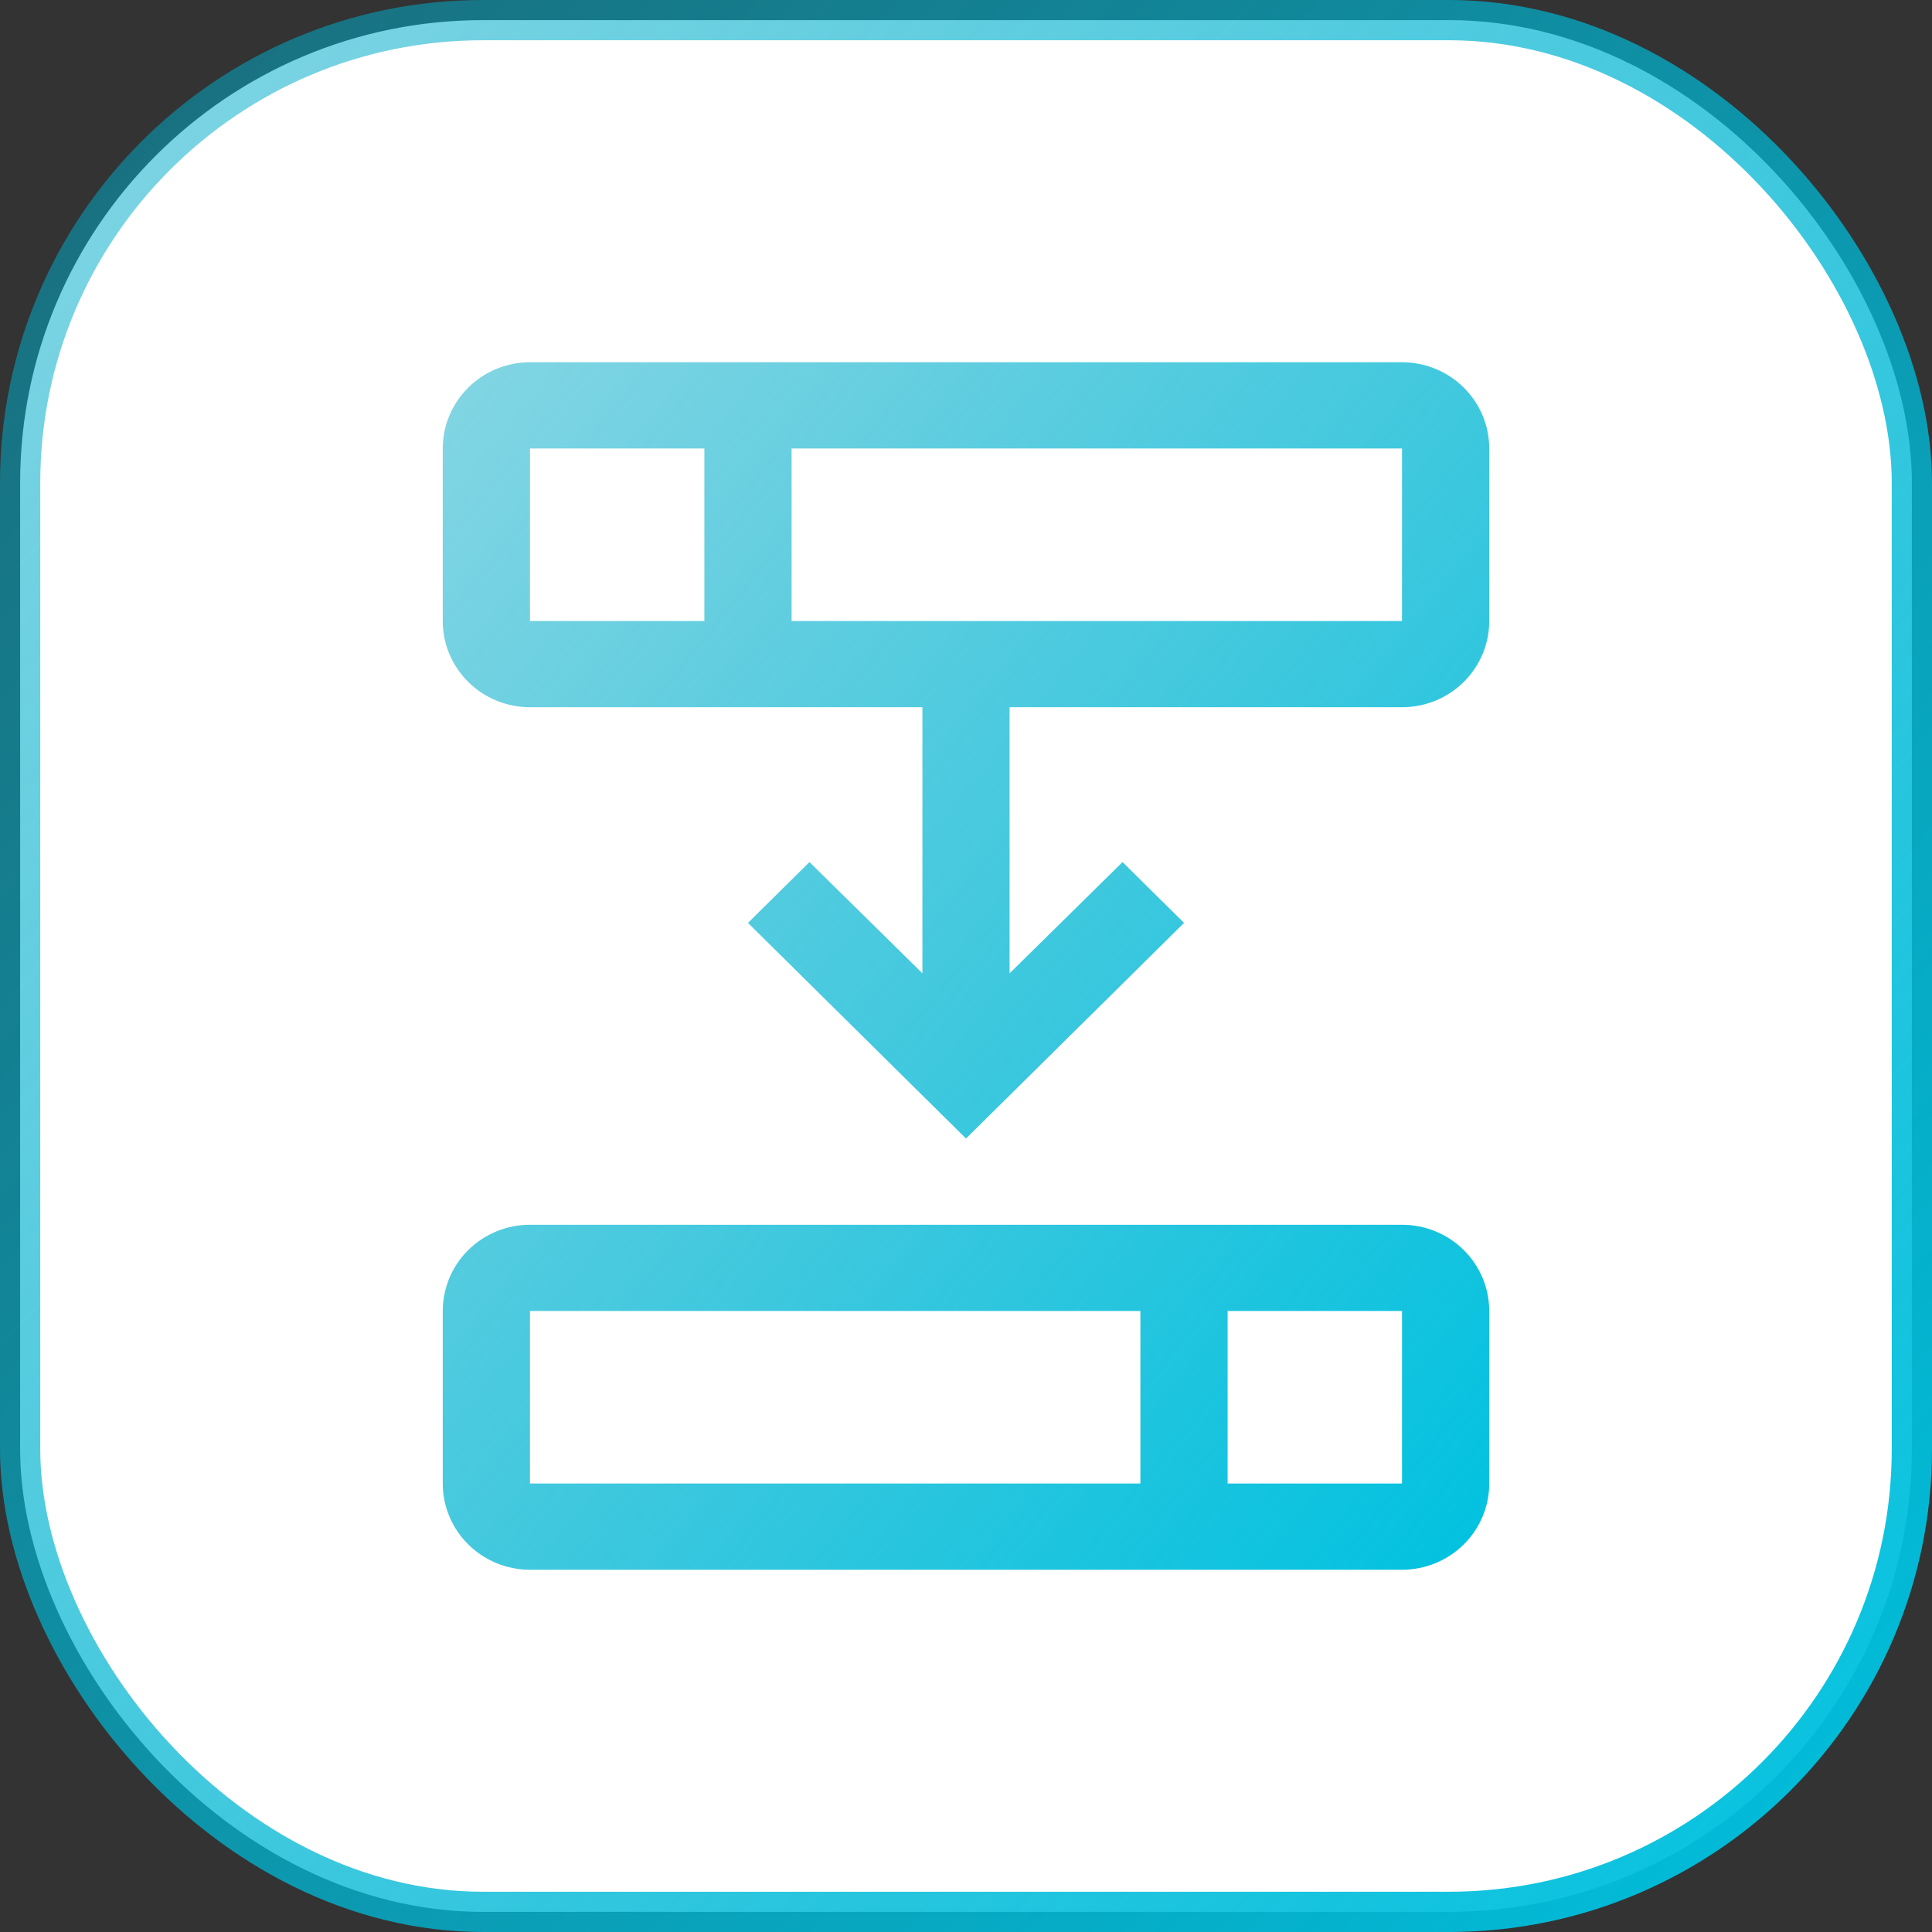 <svg width="48" height="48" viewBox="0 0 48 48" fill="none" xmlns="http://www.w3.org/2000/svg">
<rect x="0" y="0" width="48" height="48" fill="#333333" stroke="none"/>
<rect x="0.5" y="0.5" width="47" height="47" rx="11.5" fill="white"/>
<rect x="0.5" y="0.5" width="47" height="47" rx="11.5" stroke="url(#paint0_linear_57_408)"/>
<path d="M34.833 9H13.167C12.592 9 12.041 9.226 11.635 9.628C11.228 10.03 11 10.575 11 11.143V15.429C11 15.997 11.228 16.542 11.635 16.944C12.041 17.346 12.592 17.571 13.167 17.571H22.917V24.182L20.111 21.418L18.583 22.929L24 28.286L29.417 22.929L27.889 21.418L25.083 24.182V17.571H34.833C35.408 17.571 35.959 17.346 36.365 16.944C36.772 16.542 37 15.997 37 15.429V11.143C37 10.575 36.772 10.03 36.365 9.628C35.959 9.226 35.408 9 34.833 9ZM13.167 11.143H17.5V15.429H13.167V11.143ZM34.833 15.429H19.667V11.143H34.833V15.429ZM34.833 30.429H13.167C12.592 30.429 12.041 30.654 11.635 31.056C11.228 31.458 11 32.003 11 32.571V36.857C11 37.425 11.228 37.971 11.635 38.372C12.041 38.774 12.592 39 13.167 39H34.833C35.408 39 35.959 38.774 36.365 38.372C36.772 37.971 37 37.425 37 36.857V32.571C37 32.003 36.772 31.458 36.365 31.056C35.959 30.654 35.408 30.429 34.833 30.429ZM13.167 32.571H28.333V36.857H13.167V32.571ZM34.833 36.857H30.5V32.571H34.833V36.857Z" fill="url(#paint1_linear_57_408)"/>
<defs>
<linearGradient id="paint0_linear_57_408" x1="47.993" y1="48" x2="-14.355" y2="-10.094" gradientUnits="userSpaceOnUse">
<stop stop-color="#00C2E0"/>
<stop offset="1" stop-color="#00A3BF" stop-opacity="0.35"/>
</linearGradient>
<linearGradient id="paint1_linear_57_408" x1="36.996" y1="39" x2="-1.193" y2="8.161" gradientUnits="userSpaceOnUse">
<stop stop-color="#00C2E0"/>
<stop offset="1" stop-color="#00A3BF" stop-opacity="0.35"/>
</linearGradient>
</defs>
</svg>
